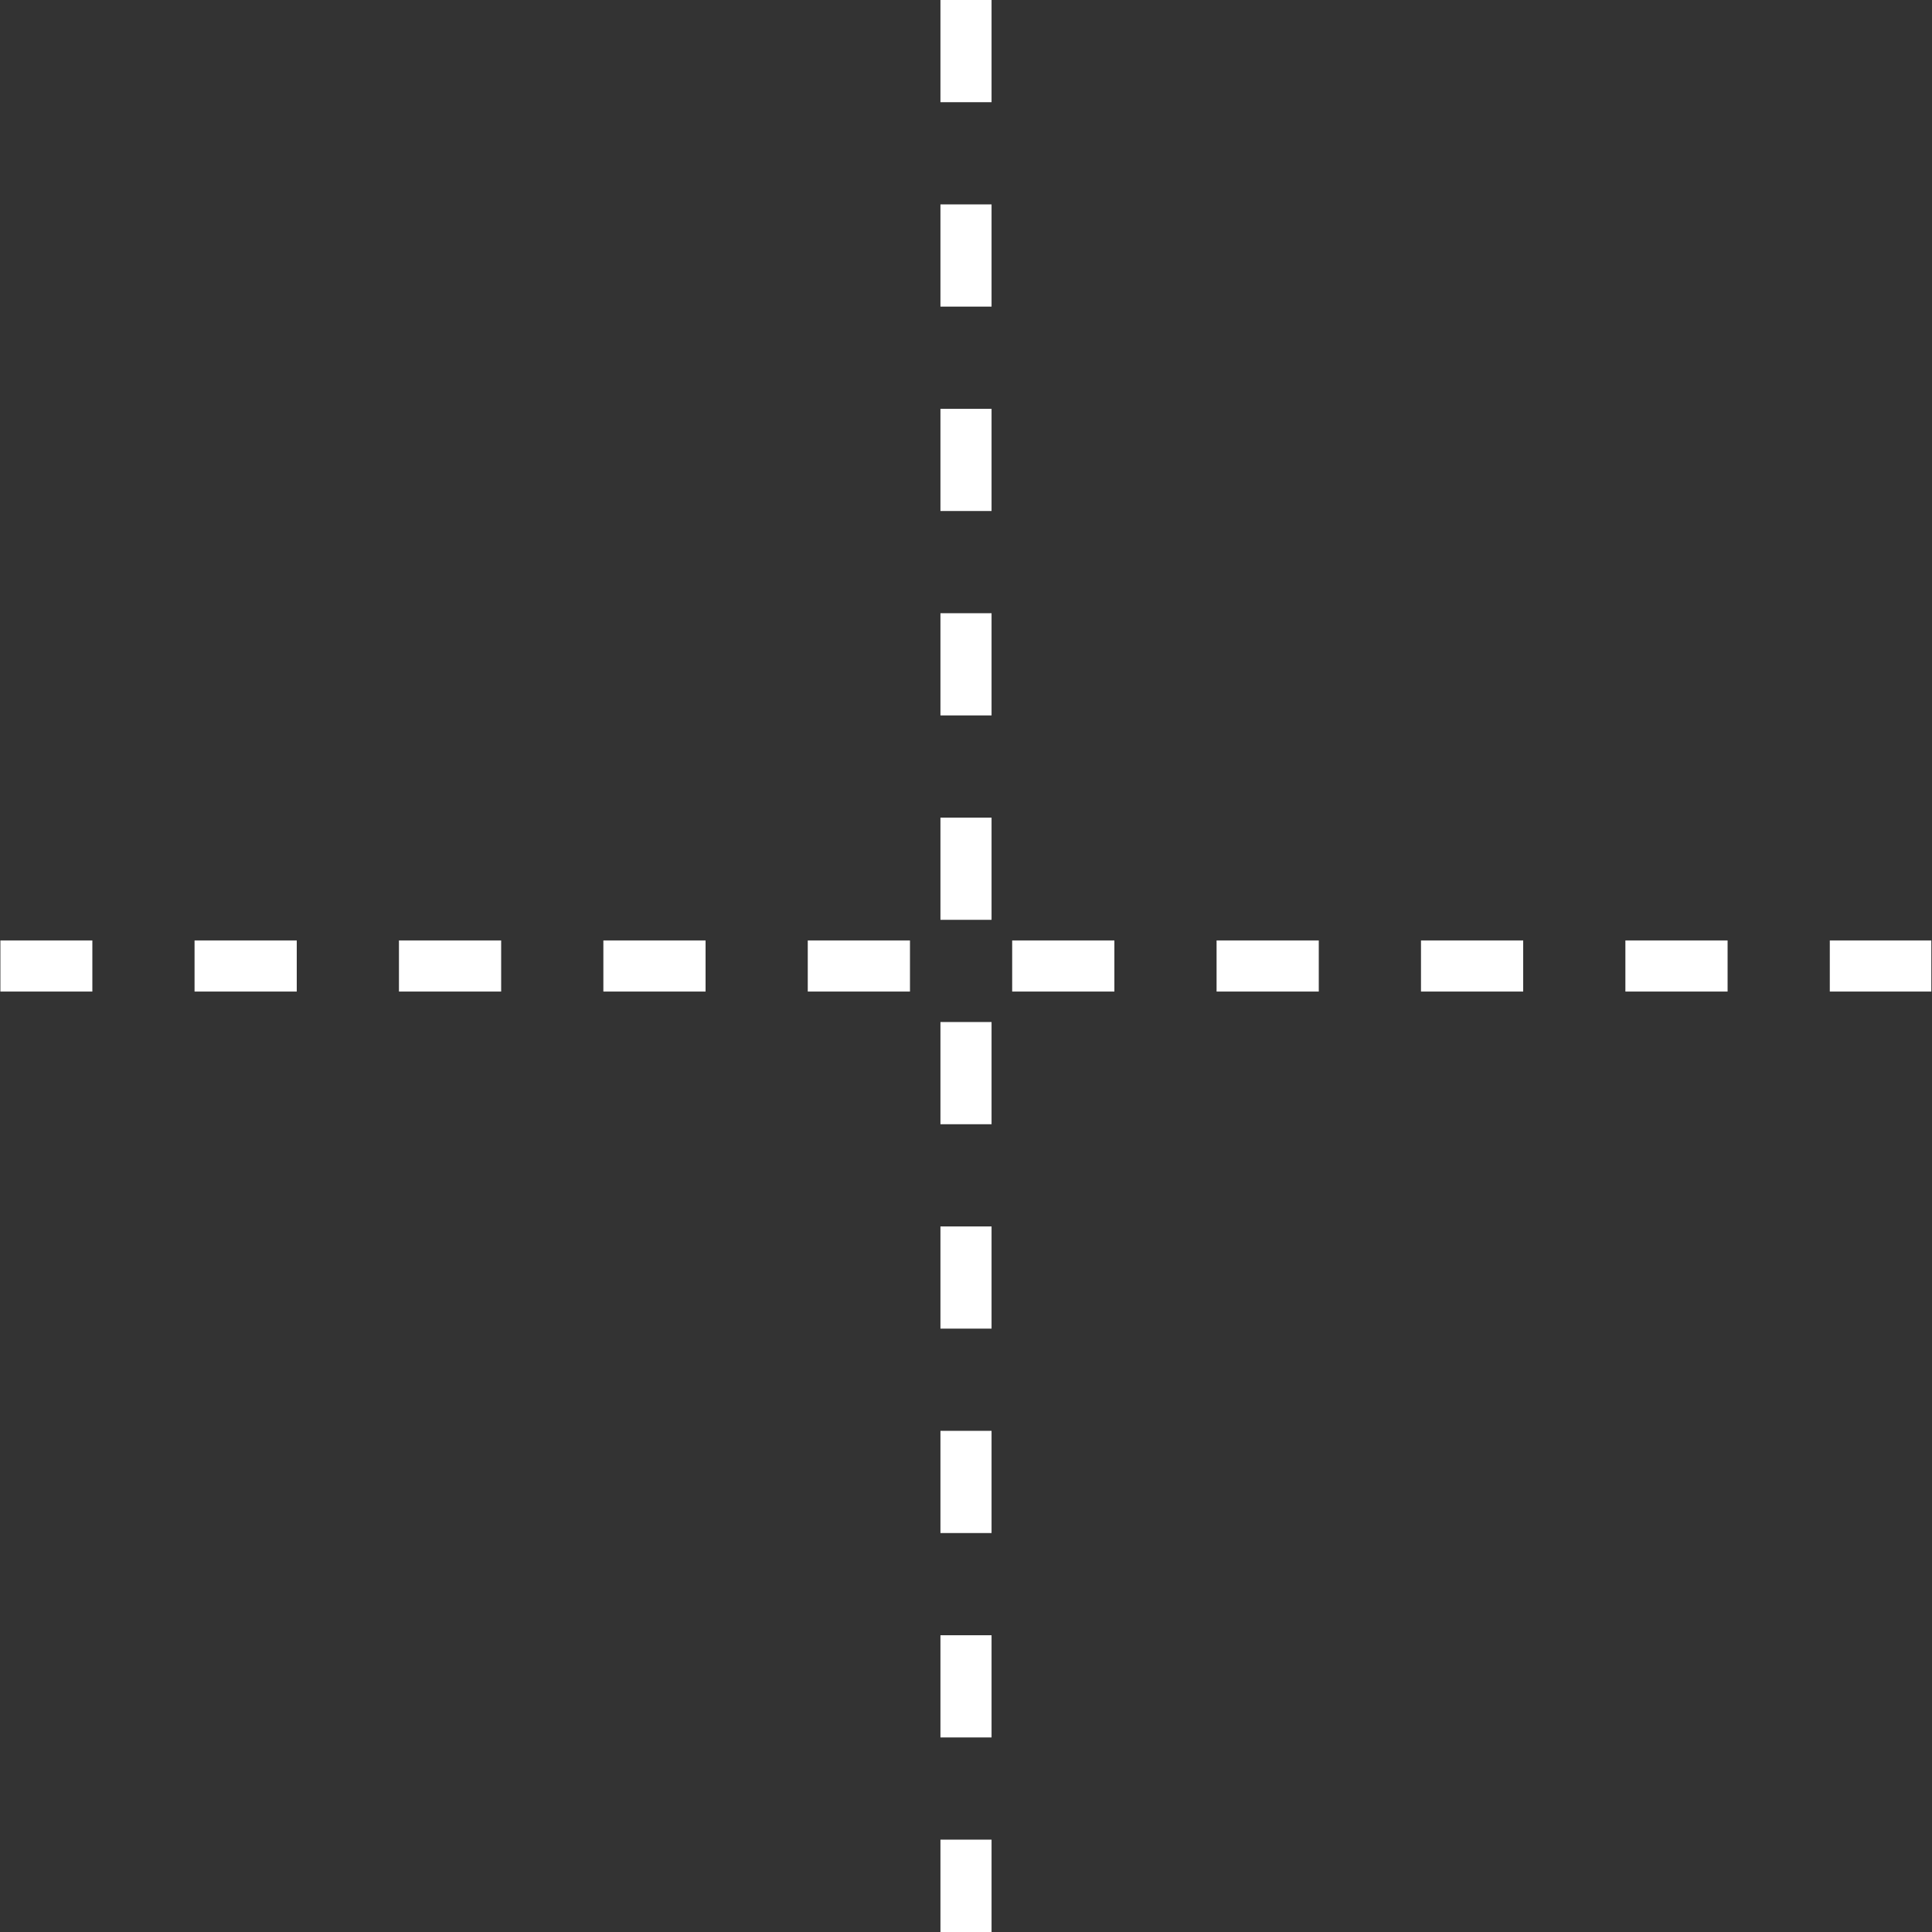 <?xml version="1.0" encoding="UTF-8" standalone="no"?>
<!-- Created with Inkscape (http://www.inkscape.org/) -->

<svg
   width="20mm"
   height="20mm"
   viewBox="0 0 20 20"
   version="1.1"
   id="svg13470"
   inkscape:version="1.1.1 (3bf5ae0d25, 2021-09-20)"
   sodipodi:docname="ui_cross_dash.svg"
   xmlns:inkscape="http://www.inkscape.org/namespaces/inkscape"
   xmlns:sodipodi="http://sodipodi.sourceforge.net/DTD/sodipodi-0.dtd"
   xmlns="http://www.w3.org/2000/svg"
   xmlns:svg="http://www.w3.org/2000/svg">
  <rect x="0" y="0" width="20" height="20" fill="#333333" stroke="none"/>
  <sodipodi:namedview
     id="namedview13472"
     pagecolor="#505050"
     bordercolor="#ffffff"
     borderopacity="1"
     inkscape:pageshadow="0"
     inkscape:pageopacity="0"
     inkscape:pagecheckerboard="1"
     inkscape:document-units="mm"
     showgrid="false"
     showguides="true"
     inkscape:guide-bbox="true"
     inkscape:snap-bbox="true"
     inkscape:snap-object-midpoints="true"
     inkscape:zoom="6.3504197"
     inkscape:cx="43.540429"
     inkscape:cy="39.682417"
     inkscape:window-width="1366"
     inkscape:window-height="713"
     inkscape:window-x="0"
     inkscape:window-y="0"
     inkscape:window-maximized="1"
     inkscape:current-layer="layer1">
    <sodipodi:guide
       position="10,10"
       orientation="0,1"
       id="guide13620"
       inkscape:label=""
       inkscape:locked="false"
       inkscape:color="rgb(0,0,255)" />
    <sodipodi:guide
       position="10,10"
       orientation="-1,0"
       id="guide13622"
       inkscape:label=""
       inkscape:locked="false"
       inkscape:color="rgb(0,0,255)" />
  </sodipodi:namedview>
  <defs
     id="defs13467" />
  <g
     inkscape:label="Layer 1"
     inkscape:groupmode="layer"
     id="layer1">
    <path
       style="fill:none;stroke:#ffffff;stroke-width:0.529;stroke-linecap:butt;stroke-linejoin:miter;stroke-miterlimit:4;stroke-dasharray:1.058,1.058;stroke-dashoffset:0.106;stroke-opacity:1"
       d="M 0.004,10 19.993,10"
       id="path13657"
       sodipodi:nodetypes="cc" />
    <path
       style="fill:none;stroke:#ffffff;stroke-width:0.529;stroke-linecap:butt;stroke-linejoin:miter;stroke-miterlimit:4;stroke-dasharray:1.058,1.058;stroke-dashoffset:0;stroke-opacity:1"
       d="M 10,-2.9373365e-5 10,20.002"
       id="path13657-7"
       sodipodi:nodetypes="cc" />
  </g>
</svg>
